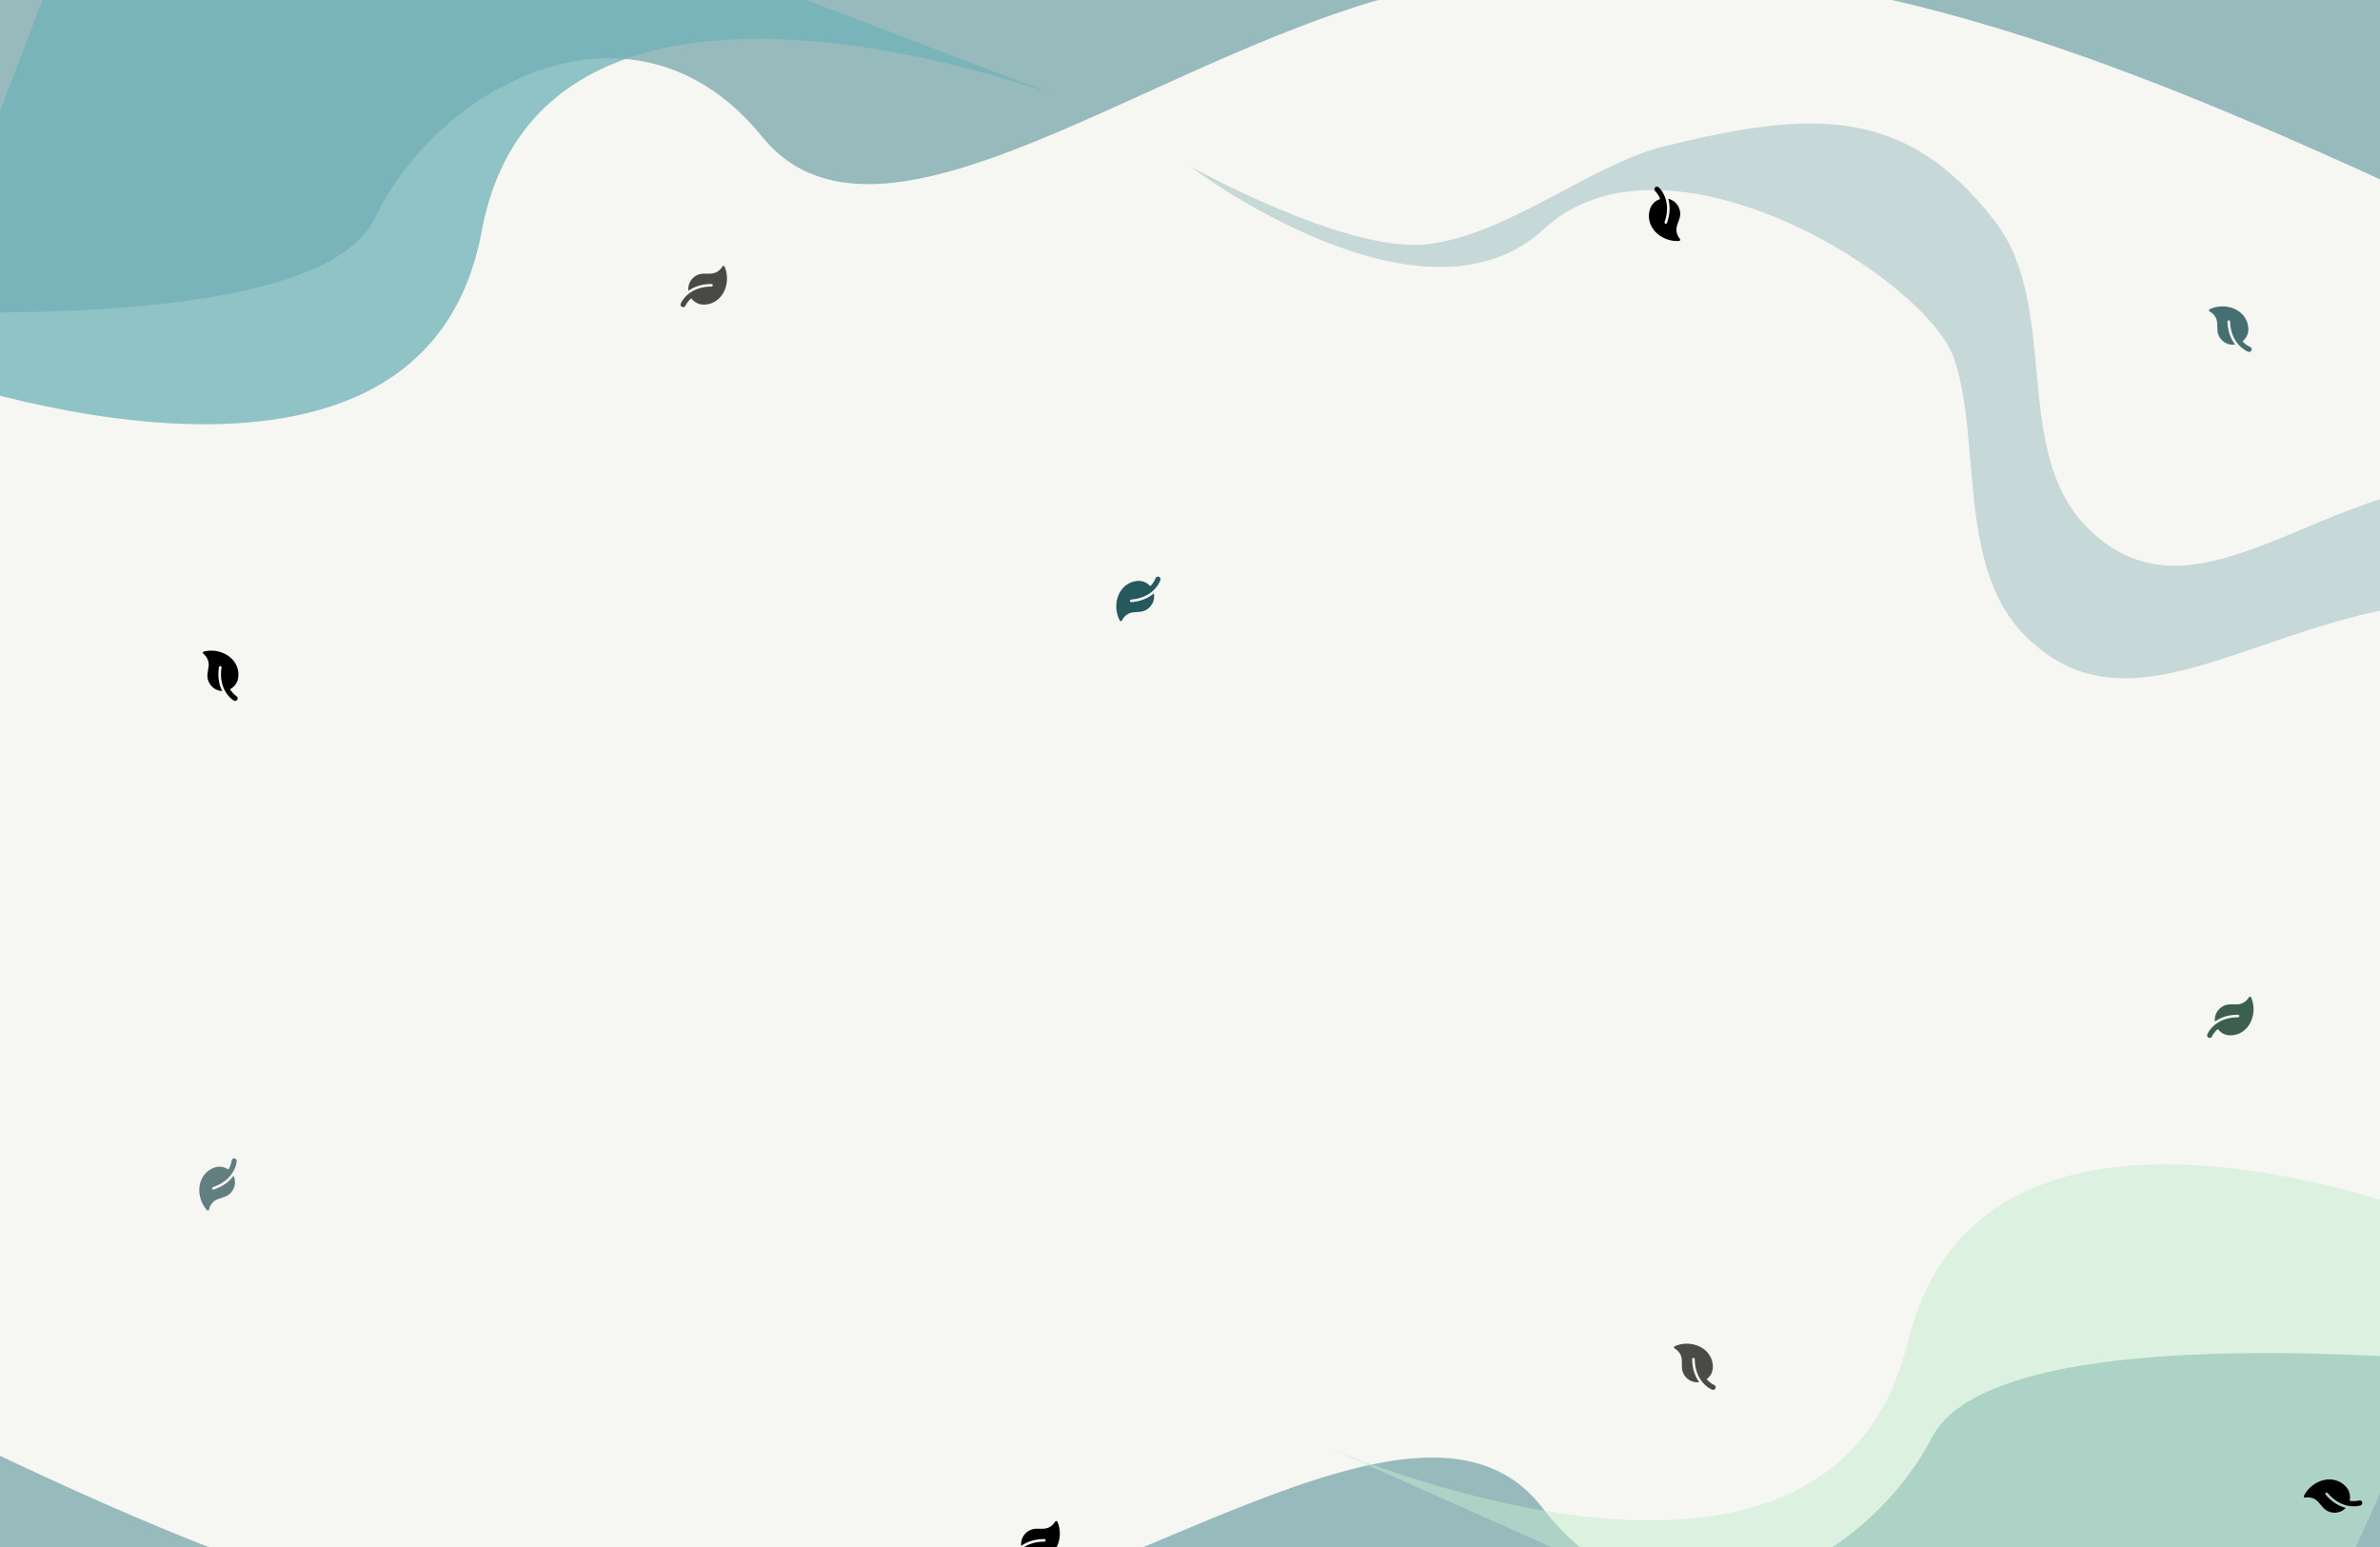 <svg width="1280" height="832" viewBox="0 0 1280 832" fill="none" xmlns="http://www.w3.org/2000/svg">
<rect x="0" y="0" width="1280" height="832" fill="#333333" stroke="none"/>
<g clip-path="url(#clip0_1_64527)">
<rect width="1280" height="832" fill="white"/>
<rect x="-6" width="1318" height="832" fill="#F6F6F2"/>
<path opacity="0.5" d="M201.591 117.273C166.051 190.643 -126.168 162.959 -126.168 162.959L-97.263 -193.872L1296.67 -80.959L1282.22 97.456C1099.71 13.94 954.917 -35.905 785.274 -10.017C640.024 12.148 477.311 156.663 409.809 73.441C342.308 -9.781 237.131 43.903 201.591 117.273Z" fill="#388087"/>
<path opacity="0.5" d="M1039.04 773.092C1076.61 700.741 1367.94 736.563 1367.94 736.563L1329.1 1092.45L-61.143 940.71L-41.721 762.767C138.39 851.34 281.734 905.203 452.034 884.056C597.845 865.95 764.525 726.029 829.679 811.1C894.833 896.172 1001.47 845.442 1039.04 773.092Z" fill="#388087"/>
<path opacity="0.5" d="M74.979 -136.696L570.205 52.12C570.205 52.12 292.198 -53.877 259 124.5C225.803 302.877 -52.205 196.88 -52.205 196.88L74.979 -136.696Z" fill="#6FB3B8"/>
<path opacity="0.5" d="M74.979 -136.696L570.205 52.12C570.205 52.12 292.198 -53.877 259 124.5C225.803 302.877 -52.205 196.88 -52.205 196.88L74.979 -136.696Z" fill="#6FB3B8"/>
<path opacity="0.5" d="M1195.39 992.889L711.281 777.151C711.281 777.151 983.045 898.261 1025.99 721.977C1068.94 545.693 1340.7 666.804 1340.7 666.804L1195.39 992.889Z" fill="#C2EDCE"/>
<path opacity="0.5" d="M830.406 123.114C764.687 184.057 640.005 89.433 640.005 89.433C640.005 89.433 724.451 136.607 767.994 131.317C811.537 126.026 855.906 88.305 895.2 78.662C972.623 59.663 1024.75 55.88 1073.08 119.284C1108.05 165.171 1081.73 242.119 1122.12 283.322C1181.83 344.236 1254.56 251.817 1339.38 260.877C1544.21 282.757 1678.91 385.417 1764.91 572.609C1791.98 631.527 1863.98 695.925 1810.31 732.309C1753.83 770.6 1765.33 814.02 1707.32 591.159C1649.31 368.297 1414.8 316.132 1315.38 323.251C1215.95 330.37 1146.69 400.165 1088.78 341.521C1052.25 304.529 1065.78 235.853 1050.89 192.718C1036.01 149.583 896.124 62.171 830.406 123.114Z" fill="#97BBBC"/>
<path d="M1188.42 166.296C1187.88 166.558 1187.88 167.253 1188.41 167.525C1190.79 168.786 1192.34 171.141 1192.43 173.891L1192.56 177.361C1192.72 181.959 1196.59 185.556 1201.18 185.392C1201.49 185.381 1201.78 185.336 1202.07 185.295C1199.99 182.599 1198.16 178.664 1197.96 172.999C1197.95 172.618 1198.25 172.294 1198.63 172.281C1199.01 172.267 1199.34 172.568 1199.35 172.95C1199.74 183.854 1206.59 188.24 1209.14 189.174C1209.85 189.435 1210.65 189.068 1210.91 188.35C1211.18 187.628 1210.81 186.834 1210.1 186.564C1209.94 186.504 1207.99 185.731 1206.06 183.585C1207.91 182.112 1209.63 179.375 1209.13 175.88C1208.4 169.087 1202.12 164.512 1194.64 164.779C1192.46 164.857 1190.22 165.406 1188.42 166.296Z" fill="#466F72"/>
<path d="M903.003 129.583C903.595 129.533 903.846 128.885 903.458 128.441C901.696 126.397 901.117 123.642 902.027 121.045L903.176 117.768C904.698 113.427 902.411 108.669 898.069 107.147C897.783 107.047 897.497 106.983 897.208 106.914C898.164 110.184 898.43 114.513 896.555 119.862C896.428 120.223 896.03 120.414 895.67 120.288C895.309 120.161 895.118 119.763 895.244 119.403C898.854 109.106 894.074 102.527 892.041 100.728C891.468 100.224 890.594 100.276 890.086 100.848C889.572 101.422 889.628 102.297 890.194 102.808C890.32 102.921 891.856 104.352 892.872 107.054C890.609 107.751 888.008 109.672 887.199 113.109C885.411 119.703 889.591 126.251 896.652 128.727C898.709 129.448 900.993 129.752 903.003 129.583Z" fill="black"/>
<path d="M1210.7 536.422C1210.46 535.879 1209.77 535.858 1209.48 536.37C1208.13 538.709 1205.72 540.168 1202.97 540.168H1199.5C1194.9 540.168 1191.16 543.9 1191.16 548.501C1191.16 548.805 1191.2 549.096 1191.23 549.391C1194 547.407 1198 545.723 1203.66 545.723C1204.05 545.723 1204.36 546.036 1204.36 546.418C1204.36 546.8 1204.05 547.112 1203.66 547.112C1192.75 547.112 1188.13 553.801 1187.1 556.314C1186.82 557.021 1187.15 557.828 1187.86 558.119C1188.57 558.414 1189.38 558.071 1189.68 557.368C1189.74 557.212 1190.58 555.289 1192.8 553.436C1194.2 555.341 1196.88 557.16 1200.39 556.787C1207.2 556.292 1212 550.181 1212 542.698C1212 540.519 1211.53 538.262 1210.7 536.422Z" fill="#3B5F51"/>
<path d="M1239.1 804.458C1238.84 804.994 1239.27 805.538 1239.85 805.43C1242.51 804.947 1245.18 805.845 1246.95 807.946L1249.2 810.597C1252.17 814.111 1257.43 814.551 1260.94 811.581C1261.17 811.385 1261.37 811.17 1261.58 810.957C1258.28 810.123 1254.41 808.157 1250.75 803.829C1250.5 803.537 1250.54 803.097 1250.83 802.85C1251.12 802.603 1251.56 802.64 1251.81 802.932C1258.85 811.264 1266.95 810.479 1269.53 809.639C1270.25 809.401 1270.65 808.621 1270.42 807.893C1270.18 807.159 1269.4 806.764 1268.67 806.993C1268.51 807.044 1266.5 807.642 1263.66 807.148C1264.2 804.844 1263.86 801.629 1261.31 799.188C1256.54 794.304 1248.77 794.587 1243.06 799.418C1241.39 800.825 1239.97 802.64 1239.1 804.458Z" fill="black"/>
<path d="M111.281 650.815C111.685 651.252 112.35 651.051 112.462 650.473C112.993 647.827 114.812 645.678 117.42 644.801L120.712 643.695C125.073 642.23 127.422 637.503 125.957 633.142C125.86 632.854 125.735 632.59 125.612 632.319C123.619 635.082 120.366 637.951 114.993 639.756C114.631 639.878 114.235 639.681 114.113 639.319C113.992 638.957 114.188 638.561 114.55 638.44C124.894 634.965 127.149 627.151 127.32 624.443C127.366 623.681 126.788 623.023 126.025 622.973C125.256 622.92 124.6 623.502 124.544 624.263C124.532 624.431 124.347 626.522 122.839 628.984C120.899 627.626 117.785 626.753 114.576 628.225C108.274 630.864 105.674 638.185 108.057 645.278C108.751 647.343 109.914 649.333 111.281 650.815Z" fill="#617E80"/>
<path d="M602.221 333.698C602.509 334.219 603.203 334.182 603.45 333.648C604.596 331.205 606.875 329.551 609.617 329.322L613.078 329.033C617.662 328.651 621.072 324.62 620.689 320.036C620.664 319.733 620.605 319.446 620.55 319.154C617.956 321.361 614.112 323.372 608.463 323.844C608.083 323.875 607.745 323.59 607.714 323.209C607.682 322.829 607.967 322.491 608.348 322.459C619.221 321.552 623.276 314.502 624.088 311.912C624.314 311.183 623.91 310.407 623.18 310.176C622.447 309.941 621.671 310.35 621.435 311.075C621.383 311.236 620.704 313.223 618.652 315.254C617.092 313.472 614.277 311.882 610.809 312.546C604.059 313.606 599.788 320.095 600.411 327.551C600.592 329.723 601.247 331.933 602.221 333.698Z" fill="#26595E"/>
<path opacity="0.7" d="M389.704 143.422C389.461 142.879 388.767 142.858 388.476 143.37C387.13 145.709 384.722 147.168 381.97 147.168H378.498C373.897 147.168 370.164 150.9 370.164 155.501C370.164 155.805 370.199 156.096 370.229 156.391C372.998 154.407 376.996 152.723 382.664 152.723C383.046 152.723 383.359 153.036 383.359 153.418C383.359 153.8 383.046 154.112 382.664 154.112C371.753 154.112 367.126 160.801 366.102 163.314C365.815 164.021 366.154 164.828 366.861 165.119C367.573 165.414 368.38 165.071 368.676 164.368C368.741 164.212 369.583 162.289 371.796 160.436C373.202 162.341 375.876 164.16 379.387 163.787C386.202 163.292 390.998 157.181 390.998 149.698C390.998 147.519 390.529 145.262 389.704 143.422Z" fill="black"/>
<path d="M109.63 350.416C109.057 350.574 108.931 351.257 109.393 351.622C111.501 353.307 112.577 355.909 112.16 358.629L111.634 362.061C110.937 366.608 114.06 370.864 118.608 371.561C118.908 371.607 119.201 371.617 119.497 371.632C117.956 368.594 116.898 364.388 117.757 358.785C117.815 358.407 118.171 358.146 118.549 358.203C118.926 358.261 119.188 358.618 119.13 358.995C117.476 369.781 123.385 375.368 125.714 376.761C126.37 377.152 127.219 376.939 127.614 376.284C128.014 375.625 127.797 374.775 127.147 374.377C127.002 374.289 125.229 373.165 123.733 370.696C125.829 369.595 128.032 367.228 128.196 363.701C128.74 356.89 123.426 351.223 116.03 350.089C113.876 349.759 111.574 349.88 109.63 350.416Z" fill="black"/>
<path d="M900.689 724.022C900.149 724.271 900.135 724.965 900.65 725.251C903.004 726.571 904.488 728.964 904.517 731.716L904.554 735.188C904.603 739.788 908.376 743.481 912.976 743.432C913.28 743.429 913.57 743.391 913.865 743.357C911.852 740.609 910.126 736.63 910.065 730.962C910.061 730.58 910.37 730.264 910.752 730.26C911.134 730.256 911.45 730.565 911.454 730.947C911.57 741.858 918.308 746.413 920.832 747.411C921.542 747.689 922.346 747.342 922.629 746.632C922.916 745.917 922.565 745.113 921.859 744.826C921.702 744.762 919.77 743.941 917.893 741.747C919.784 740.321 921.573 737.628 921.163 734.121C920.595 727.312 914.433 722.582 906.951 722.662C904.772 722.685 902.52 723.178 900.689 724.022Z" fill="#4A4A49"/>
<path d="M568.704 818.422C568.461 817.879 567.767 817.858 567.476 818.37C566.13 820.709 563.722 822.168 560.97 822.168H557.498C552.897 822.168 549.164 825.9 549.164 830.501C549.164 830.805 549.199 831.096 549.229 831.391C551.998 829.407 555.996 827.723 561.664 827.723C562.046 827.723 562.359 828.036 562.359 828.418C562.359 828.8 562.046 829.112 561.664 829.112C550.753 829.112 546.126 835.801 545.102 838.314C544.815 839.021 545.154 839.828 545.861 840.119C546.573 840.414 547.38 840.071 547.676 839.368C547.741 839.212 548.583 837.289 550.796 835.436C552.202 837.341 554.876 839.16 558.387 838.787C565.202 838.292 569.998 832.181 569.998 824.698C569.998 822.519 569.529 820.262 568.704 818.422Z" fill="black"/>
</g>
<defs>
<clipPath id="clip0_1_64527">
<rect width="1280" height="832" fill="white"/>
</clipPath>
</defs>
</svg>
